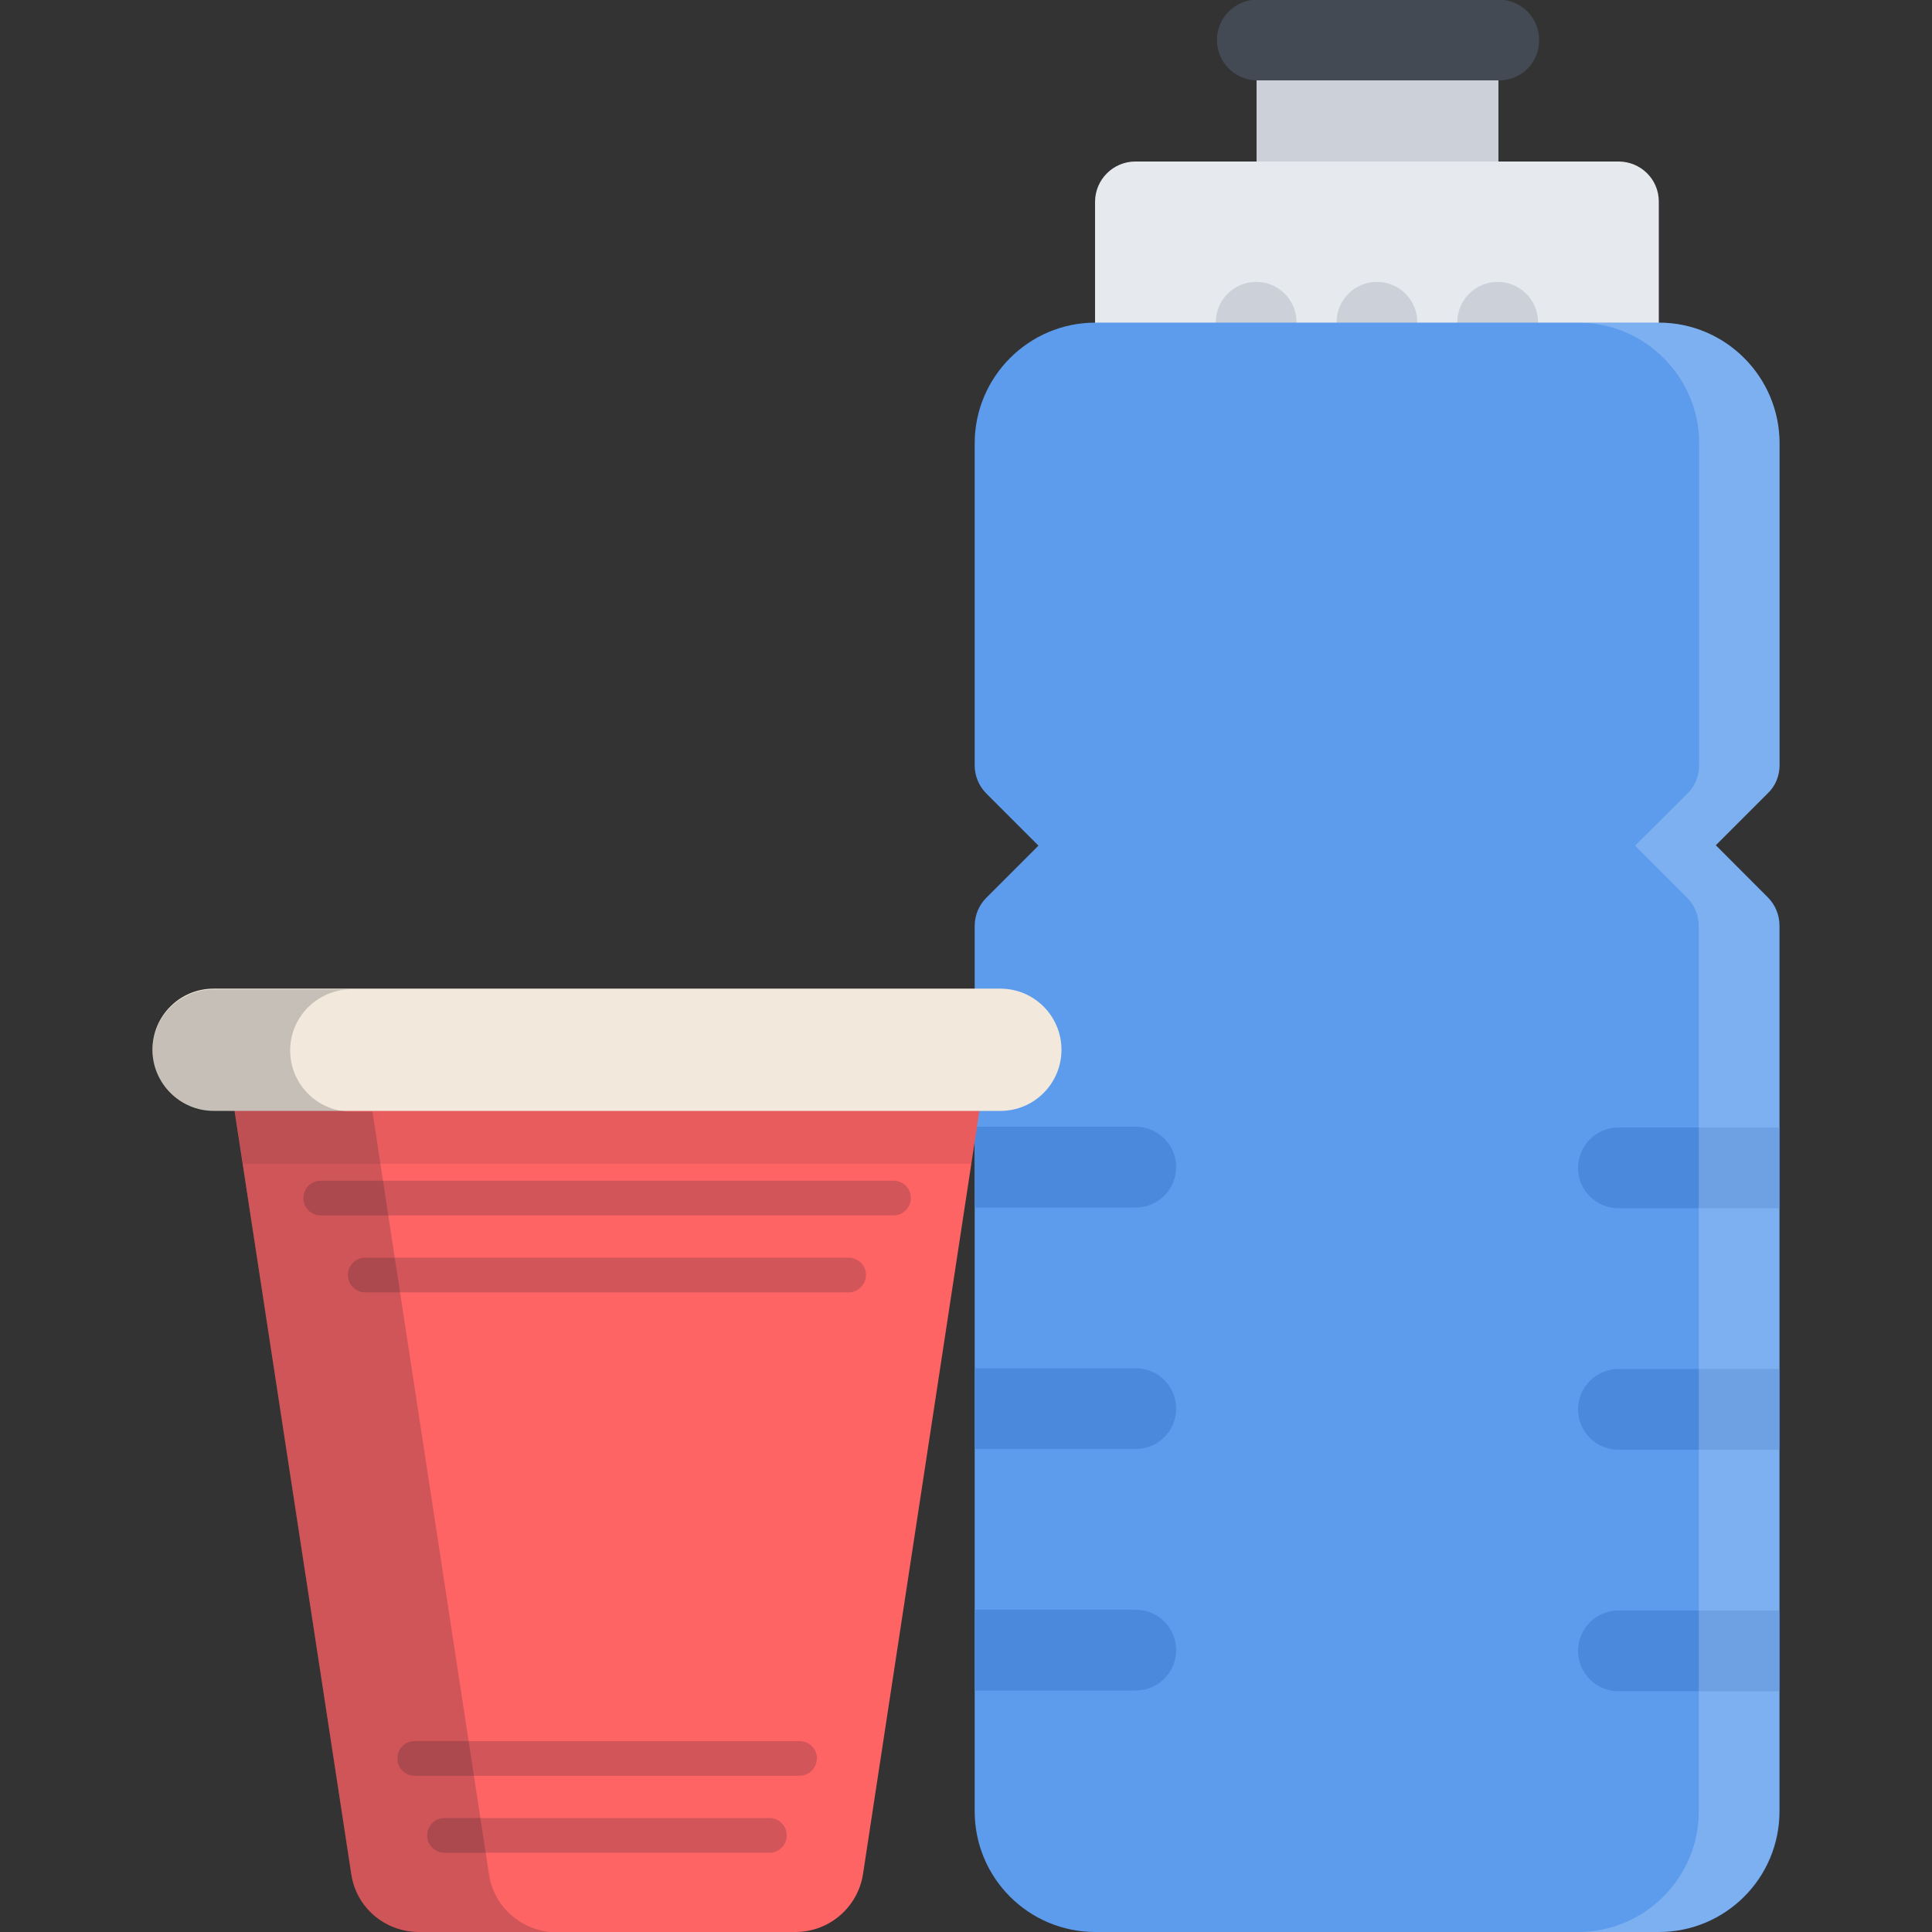 <?xml version="1.0" encoding="utf-8"?>
<!-- Generator: Adobe Illustrator 19.0.0, SVG Export Plug-In . SVG Version: 6.00 Build 0)  -->
<svg version="1.1" id="Layer_1" xmlns="http://www.w3.org/2000/svg" xmlns:xlink="http://www.w3.org/1999/xlink" x="0px" y="0px"
	 viewBox="-223 25 512 512" style="enable-background:new -223 25 512 512;" xml:space="preserve">
<rect x="-223" y="25" width="512" height="512" fill="#333333" stroke="none"/>
<style type="text/css">
	.st0{fill:#CCD1D9;}
	.st1{fill:#E6E9ED;}
	.st2{fill:#434A54;}
	.st3{fill:#5D9CEC;}
	.st4{fill:#4A89DC;}
	.st5{opacity:0.2;fill:#FFFFFF;enable-background:new    ;}
	.st6{fill:#FF6465;}
	.st7{opacity:0.1;fill:#171D26;enable-background:new    ;}
	.st8{fill:#F2E9DC;}
	.st9{fill:#D2555A;}
	.st10{opacity:0.2;fill:#171D26;enable-background:new    ;}
</style>
<g>
	<g>
		<path class="st0" d="M163.4,25.1h-42.7c-5.9,0-10.7,4.8-10.7,10.7v42.7c0,5.9,4.8,10.7,10.7,10.7h42.7c5.9,0,10.7-4.8,10.7-10.7
			V35.8C174.1,29.9,169.3,25.1,163.4,25.1z"/>
		<path class="st1" d="M205.9,67.8h-128c-5.9,0-10.7,4.8-10.7,10.7v42.6c0,5.9,4.8,10.7,10.7,10.7h128c5.9,0,10.7-4.8,10.7-10.7
			V78.4C216.6,72.5,211.8,67.8,205.9,67.8z"/>
		<path class="st2" d="M174.2,46.3h-64c-5.9,0-10.7-4.8-10.7-10.7s4.8-10.7,10.7-10.7h64c5.9,0,10.7,4.8,10.7,10.7
			C184.9,41.7,180.1,46.3,174.2,46.3z"/>
		<g>
			<path class="st0" d="M109.9,131.8c-5.9,0-10.7-4.8-10.7-10.7v-10.7c0-5.9,4.8-10.7,10.7-10.7s10.7,4.8,10.7,10.7v10.7
				C120.6,127,115.8,131.8,109.9,131.8z"/>
			<path class="st0" d="M141.9,131.8c-5.9,0-10.7-4.8-10.7-10.7v-10.7c0-5.9,4.8-10.7,10.7-10.7s10.7,4.8,10.7,10.7v10.7
				C152.6,127,147.8,131.8,141.9,131.8z"/>
			<path class="st0" d="M173.9,131.8c-5.9,0-10.7-4.8-10.7-10.7v-10.7c0-5.9,4.8-10.7,10.7-10.7s10.7,4.8,10.7,10.7v10.7
				C184.6,127,179.8,131.8,173.9,131.8z"/>
		</g>
		<path class="st3" d="M248.6,227.8v-85.3c0-17.6-14.3-32-32-32H67.3c-17.7,0-32,14.4-32,32v85.3c0,2.8,1.1,5.5,3.1,7.5l13.8,13.8
			l-13.8,13.8c-2,2-3.1,4.7-3.1,7.5V505c0,17.7,14.3,32,32,32h149.3c17.7,0,32-14.3,32-32V270.3c0-2.8-1.1-5.5-3.1-7.5l-13.8-13.8
			l13.8-13.8C247.5,233.3,248.6,230.6,248.6,227.8z"/>
		<g>
			<path class="st4" d="M248.6,323.8h-42.7c-5.9,0-10.7,4.8-10.7,10.7c0,5.9,4.8,10.7,10.7,10.7h42.7V323.8z"/>
			<path class="st4" d="M248.6,387.8h-42.7c-5.9,0-10.7,4.8-10.7,10.7c0,5.9,4.8,10.7,10.7,10.7h42.7V387.8z"/>
			<path class="st4" d="M248.6,451.8h-42.7c-5.9,0-10.7,4.8-10.7,10.7c0,5.9,4.8,10.7,10.7,10.7h42.7V451.8z"/>
			<path class="st4" d="M35.3,473H78c5.9,0,10.7-4.8,10.7-10.7c0-5.9-4.8-10.7-10.7-10.7H35.3V473z"/>
			<path class="st4" d="M35.3,409H78c5.9,0,10.7-4.8,10.7-10.7c0-5.9-4.8-10.7-10.7-10.7H35.3V409z"/>
			<path class="st4" d="M35.3,345H78c5.9,0,10.7-4.8,10.7-10.7c0-5.9-4.8-10.7-10.7-10.7H35.3V345z"/>
		</g>
		<path class="st5" d="M248.6,227.8v-85.3c0-17.6-14.3-32-32-32h-21.3c17.6,0,32,14.4,32,32v85.3c0,2.8-1.1,5.5-3.1,7.5l-13.9,13.8
			l13.8,13.8c2,2,3.1,4.7,3.1,7.5V505c0,17.7-14.4,32-32,32h21.3c17.7,0,32-14.3,32-32V270.3c0-2.8-1.1-5.5-3.1-7.5l-13.7-13.8
			l13.8-13.8C247.5,233.3,248.6,230.6,248.6,227.8z"/>
	</g>
	<g>
		<path class="st6" d="M-163.3,303.3l33.4,218.4c1.3,8.8,8.9,15.3,17.9,15.3h99.8c8.9,0,16.5-6.5,17.9-15.3L39,303.3H-163.3z"/>
		<polygon class="st7" points="-158.6,333.4 34.4,333.4 39,303.3 -163.3,303.3 		"/>
		<path class="st8" d="M42.1,287h-208.5c-9,0-16.2,7.3-16.2,16.2s7.3,16.2,16.2,16.2H42.1c9,0,16.2-7.3,16.2-16.2S51.1,287,42.1,287
			z"/>
		<g>
			<path class="st9" d="M13.8,347.1H-138c-2.5,0-4.6-2-4.6-4.6c0-2.5,2-4.6,4.6-4.6H13.8c2.5,0,4.6,2,4.6,4.6
				C18.3,345.1,16.3,347.1,13.8,347.1z"/>
			<path class="st9" d="M1.9,367.5h-128.1c-2.5,0-4.6-2-4.6-4.6c0-2.5,2-4.6,4.6-4.6H1.9c2.5,0,4.6,2,4.6,4.6
				C6.5,365.4,4.4,367.5,1.9,367.5z"/>
			<path class="st9" d="M-11.1,495.6h-102c-2.5,0-4.6-2-4.6-4.6c0-2.5,2-4.6,4.6-4.6h102c2.5,0,4.6,2,4.6,4.6
				C-6.6,493.6-8.6,495.6-11.1,495.6z"/>
			<path class="st9" d="M-19.1,516h-86.1c-2.5,0-4.6-2-4.6-4.6c0-2.5,2-4.6,4.6-4.6h86.1c2.5,0,4.6,2,4.6,4.6
				C-14.5,514-16.6,516-19.1,516z"/>
		</g>
		<path class="st10" d="M-93.4,521.8l-30.9-202.2h-5.6c-9,0-16.2-7.3-16.2-16.2c0-9,7.3-16.2,16.2-16.2h-36.5
			c-9,0-16.2,7.3-16.2,16.2s7.3,16.2,16.2,16.2h5.6l30.9,202.2c1.3,8.8,8.9,15.3,17.9,15.3h36.5C-84.5,537-92.1,530.5-93.4,521.8z"
			/>
	</g>
</g>
</svg>
